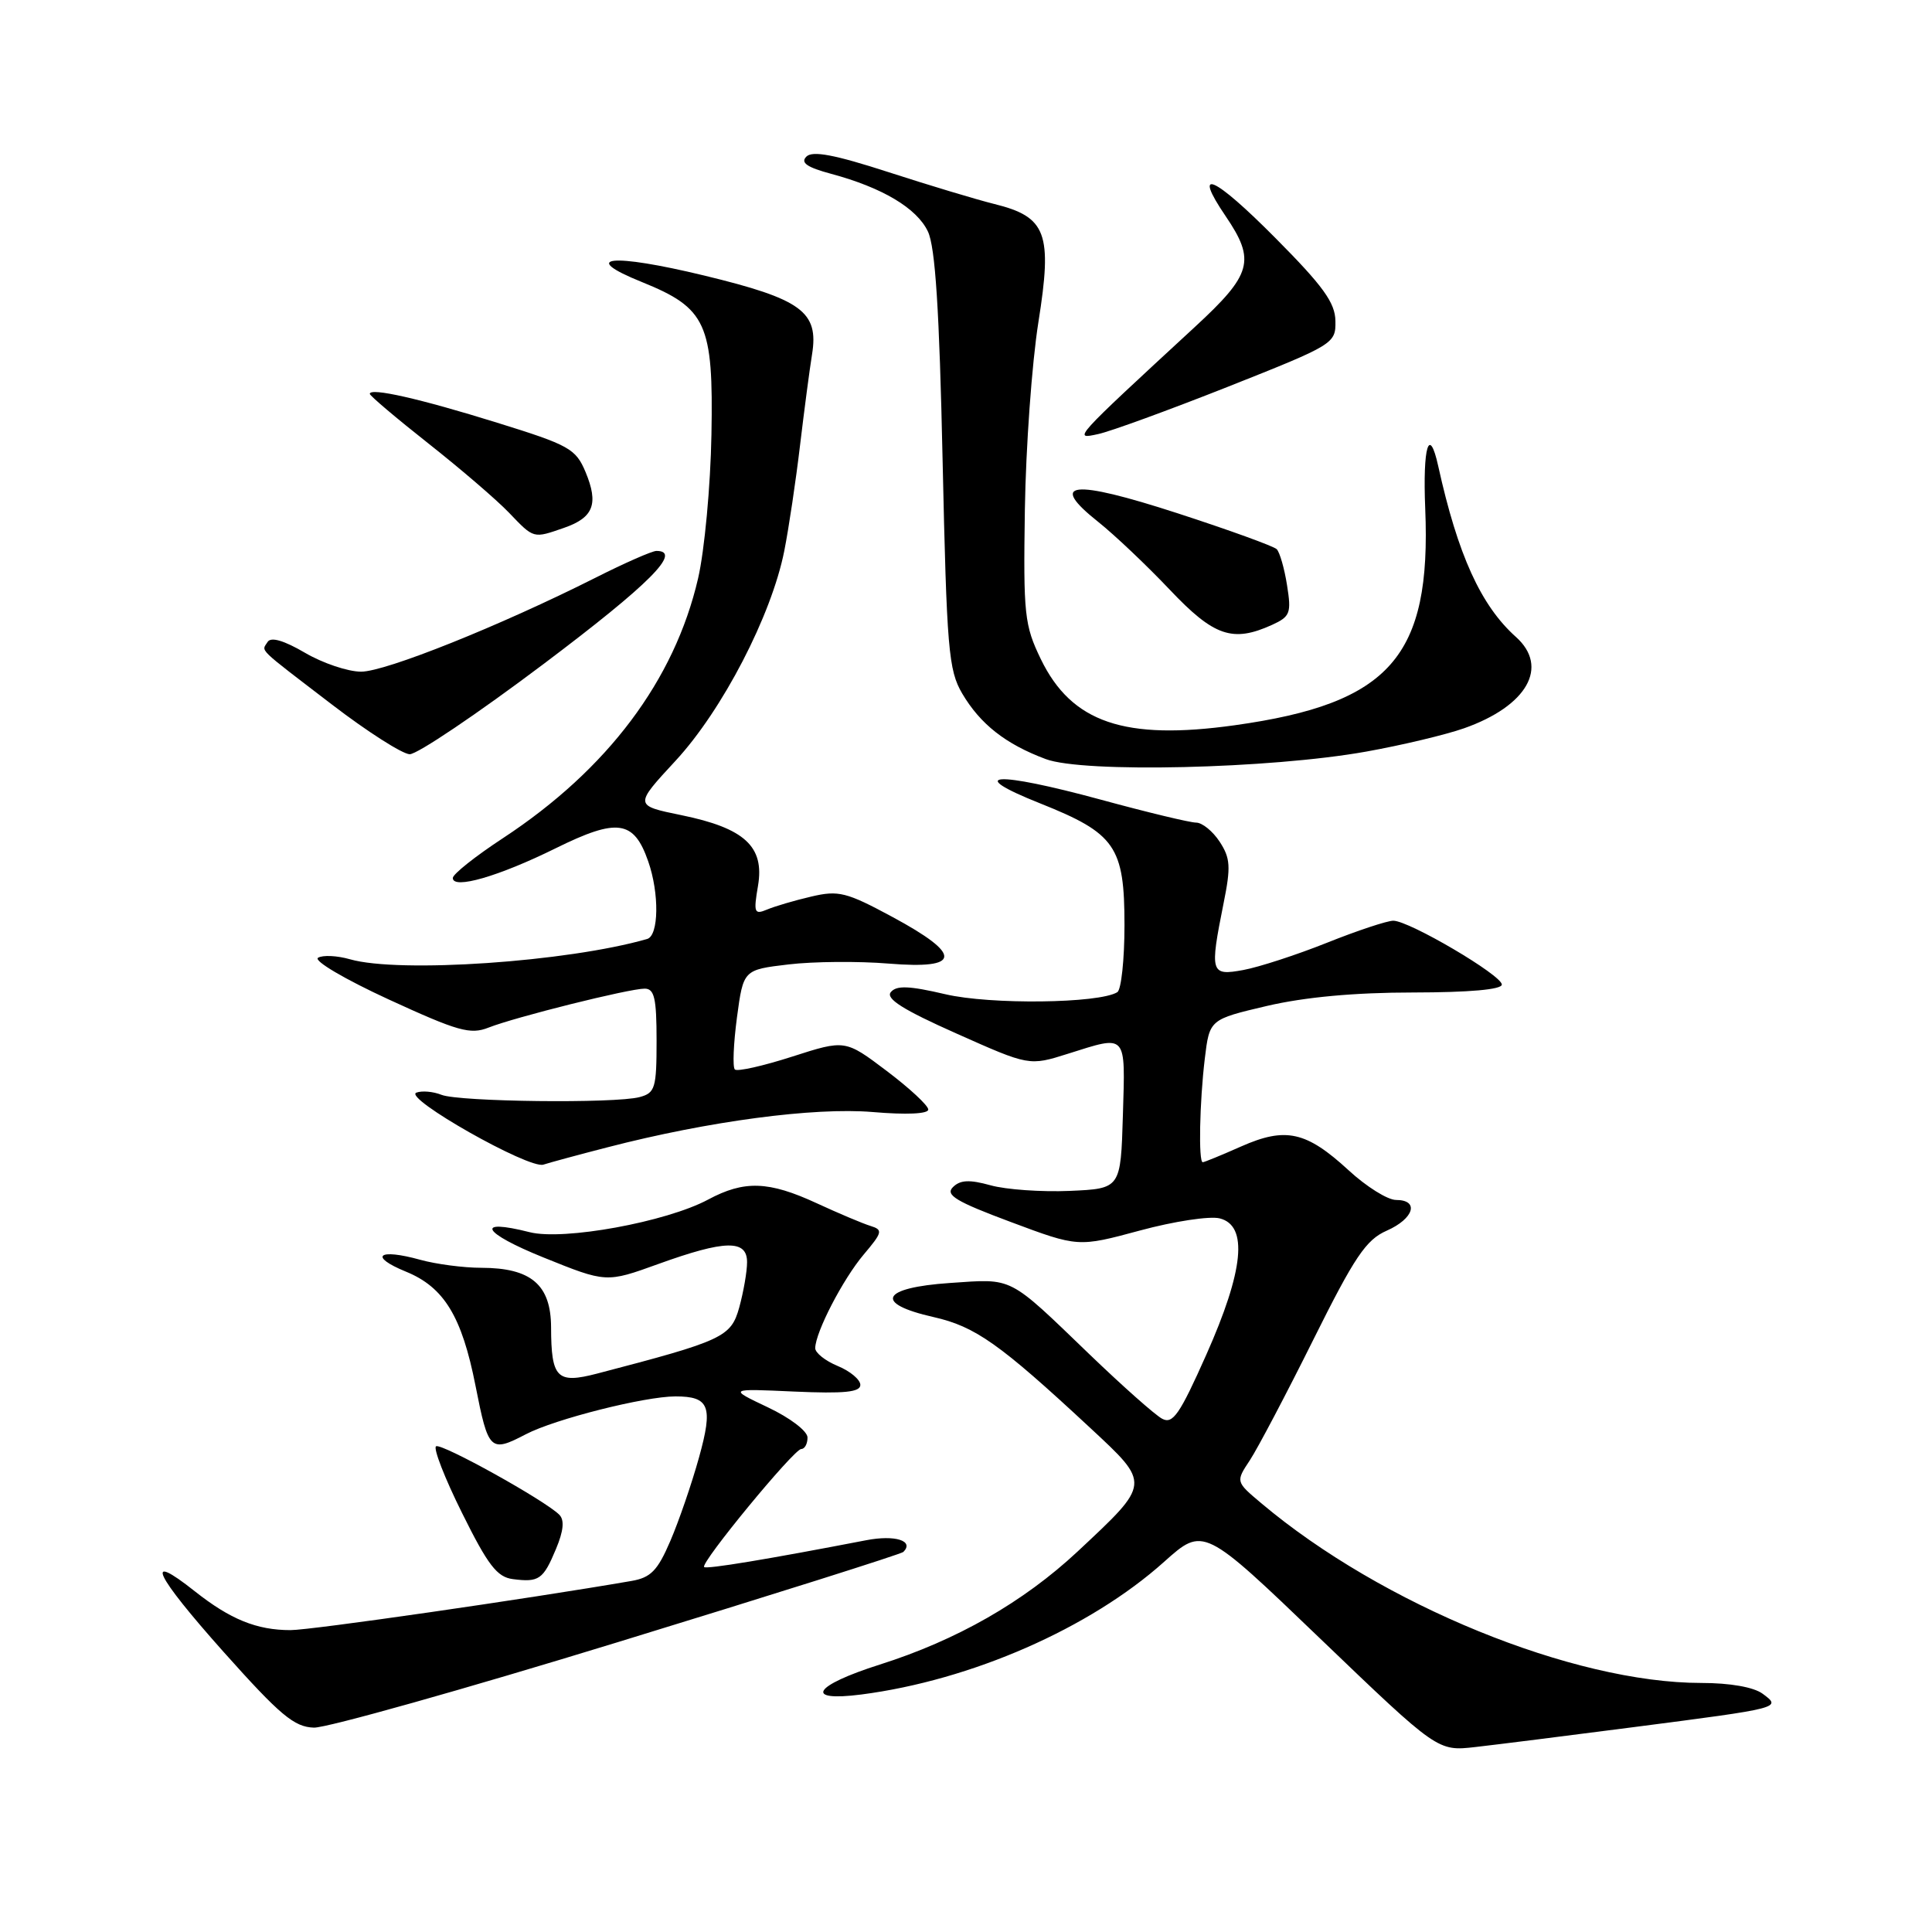 <?xml version="1.0" encoding="UTF-8" standalone="no"?>
<!DOCTYPE svg PUBLIC "-//W3C//DTD SVG 1.1//EN" "http://www.w3.org/Graphics/SVG/1.1/DTD/svg11.dtd" >
<svg xmlns="http://www.w3.org/2000/svg" xmlns:xlink="http://www.w3.org/1999/xlink" version="1.1" viewBox="0 0 256 256">
 <g >
 <path fill="currentColor"
d=" M 216.50 228.85 C 236.05 226.32 236.11 226.31 233.56 224.43 C 232.37 223.55 229.22 223.00 225.44 223.00 C 208.46 223.00 183.09 212.64 167.12 199.18 C 163.73 196.33 163.73 196.33 165.62 193.48 C 166.65 191.91 170.43 184.74 174.00 177.56 C 179.50 166.51 181.00 164.28 183.75 163.07 C 187.36 161.48 188.11 159.00 184.98 159.00 C 183.87 159.00 181.04 157.23 178.70 155.07 C 173.09 149.91 170.36 149.30 164.46 151.91 C 161.87 153.06 159.58 154.00 159.37 154.00 C 158.79 154.00 158.95 146.06 159.64 140.29 C 160.27 135.08 160.27 135.08 167.88 133.29 C 172.90 132.12 179.52 131.51 187.25 131.51 C 194.69 131.50 199.00 131.12 199.00 130.46 C 199.00 129.22 186.72 122.00 184.62 122.00 C 183.81 122.00 179.85 123.31 175.83 124.92 C 171.80 126.53 166.81 128.15 164.75 128.53 C 160.39 129.33 160.28 128.94 162.13 119.69 C 163.11 114.85 163.03 113.70 161.61 111.53 C 160.70 110.14 159.30 109.00 158.49 109.00 C 157.69 109.00 151.99 107.63 145.83 105.95 C 131.84 102.15 127.68 102.41 137.82 106.45 C 147.80 110.43 149.00 112.16 149.00 122.58 C 149.00 127.14 148.57 131.15 148.05 131.47 C 145.63 132.97 131.21 133.14 125.26 131.74 C 120.48 130.62 118.79 130.55 118.04 131.46 C 117.32 132.32 119.66 133.80 126.72 136.94 C 136.38 141.25 136.38 141.25 141.53 139.62 C 149.40 137.14 149.11 136.82 148.79 147.75 C 148.50 157.50 148.50 157.50 141.75 157.80 C 138.03 157.96 133.31 157.63 131.26 157.06 C 128.45 156.28 127.23 156.34 126.26 157.31 C 125.23 158.34 126.69 159.22 133.93 161.92 C 142.86 165.26 142.86 165.26 151.05 163.05 C 155.55 161.83 160.30 161.11 161.61 161.44 C 165.41 162.39 164.82 168.32 159.83 179.53 C 156.32 187.42 155.40 188.75 153.99 187.99 C 153.06 187.50 148.75 183.67 144.40 179.49 C 133.48 168.98 134.35 169.43 125.89 170.00 C 116.74 170.62 115.73 172.72 123.71 174.52 C 129.23 175.77 132.46 178.05 144.40 189.15 C 152.51 196.69 152.53 196.47 142.78 205.59 C 135.60 212.29 126.78 217.33 116.56 220.57 C 107.77 223.36 106.44 225.52 114.13 224.53 C 128.71 222.64 144.42 215.76 154.25 206.95 C 159.47 202.28 159.47 202.28 174.98 217.17 C 190.50 232.06 190.50 232.06 195.50 231.49 C 198.25 231.18 207.70 229.99 216.50 228.85 Z  M 81.94 217.57 C 102.43 211.29 119.42 205.92 119.70 205.64 C 121.17 204.16 118.60 203.35 114.77 204.09 C 101.66 206.62 93.62 207.95 93.30 207.64 C 92.77 207.11 105.21 192.00 106.17 192.00 C 106.63 192.00 107.00 191.32 107.00 190.48 C 107.00 189.63 104.69 187.87 101.75 186.48 C 96.50 183.99 96.50 183.99 105.25 184.39 C 111.86 184.68 114.00 184.47 114.00 183.51 C 114.00 182.81 112.65 181.68 111.00 181.00 C 109.35 180.32 108.01 179.25 108.02 178.63 C 108.06 176.50 111.69 169.50 114.43 166.25 C 116.94 163.28 117.02 162.96 115.34 162.44 C 114.33 162.13 111.13 160.78 108.23 159.44 C 101.85 156.49 98.62 156.38 93.83 158.95 C 88.29 161.92 74.66 164.41 70.18 163.27 C 62.83 161.41 63.89 163.34 72.01 166.62 C 80.33 169.98 80.33 169.98 87.22 167.49 C 96.08 164.29 99.00 164.23 98.99 167.25 C 98.99 168.49 98.52 171.17 97.96 173.22 C 96.86 177.17 95.86 177.64 79.11 182.01 C 73.80 183.39 73.04 182.63 73.02 175.87 C 73.00 170.24 70.38 168.00 63.79 167.99 C 61.43 167.99 57.79 167.51 55.69 166.93 C 50.11 165.38 48.81 166.46 53.79 168.50 C 58.84 170.56 61.20 174.43 63.01 183.63 C 64.71 192.26 64.96 192.51 69.69 190.04 C 73.55 188.03 85.39 185.04 89.50 185.03 C 94.01 185.03 94.51 186.34 92.62 193.13 C 91.66 196.59 89.95 201.57 88.82 204.19 C 87.13 208.13 86.23 209.05 83.64 209.49 C 69.93 211.86 41.22 216.00 38.50 216.00 C 34.02 216.00 30.52 214.58 25.81 210.85 C 18.96 205.42 20.48 208.63 29.62 218.88 C 37.13 227.29 38.98 228.84 41.60 228.92 C 43.30 228.96 61.45 223.86 81.94 217.57 Z  M 73.67 205.25 C 74.68 202.84 74.81 201.41 74.11 200.71 C 72.19 198.79 58.51 191.20 57.78 191.64 C 57.38 191.88 58.93 195.87 61.23 200.49 C 64.65 207.39 65.86 208.97 67.95 209.24 C 71.42 209.69 71.98 209.30 73.67 205.25 Z  M 80.51 152.02 C 93.92 148.55 107.89 146.70 115.64 147.35 C 120.08 147.73 123.00 147.60 123.00 147.02 C 123.00 146.49 120.52 144.19 117.50 141.91 C 111.99 137.75 111.99 137.75 104.96 140.01 C 101.10 141.25 97.68 142.02 97.37 141.71 C 97.06 141.39 97.19 138.30 97.65 134.82 C 98.50 128.50 98.50 128.50 104.50 127.79 C 107.80 127.40 113.76 127.35 117.75 127.68 C 127.41 128.47 127.57 126.52 118.25 121.50 C 112.15 118.21 111.11 117.95 107.50 118.80 C 105.30 119.31 102.66 120.09 101.64 120.52 C 99.95 121.23 99.83 120.94 100.44 117.37 C 101.32 112.17 98.67 109.73 90.27 108.01 C 84.03 106.73 84.03 106.73 89.51 100.81 C 95.72 94.10 102.23 81.54 103.92 73.00 C 104.52 69.97 105.46 63.67 106.01 59.00 C 106.57 54.33 107.28 48.91 107.60 46.96 C 108.51 41.31 106.24 39.64 93.31 36.51 C 80.99 33.53 76.65 33.98 85.05 37.37 C 93.61 40.83 94.54 42.87 94.27 57.57 C 94.15 64.40 93.35 72.98 92.50 76.64 C 89.38 90.13 80.51 101.94 66.69 111.03 C 63.01 113.44 60.00 115.83 60.00 116.34 C 60.00 117.89 66.08 116.13 73.63 112.40 C 81.81 108.36 83.99 108.67 85.89 114.13 C 87.38 118.38 87.30 123.98 85.75 124.42 C 75.19 127.46 52.90 128.98 46.38 127.11 C 44.67 126.62 42.76 126.53 42.14 126.91 C 41.52 127.30 45.70 129.76 51.50 132.43 C 60.68 136.65 62.32 137.12 64.74 136.16 C 68.30 134.76 83.35 131.00 85.42 131.00 C 86.71 131.00 87.00 132.27 87.00 137.88 C 87.00 144.18 86.81 144.82 84.75 145.37 C 81.50 146.24 60.86 146.00 58.50 145.07 C 57.40 144.63 55.90 144.50 55.17 144.78 C 53.36 145.46 70.09 154.94 72.00 154.32 C 72.83 154.05 76.66 153.01 80.51 152.02 Z  M 181.03 99.59 C 185.72 98.75 191.56 97.36 194.00 96.50 C 202.36 93.55 205.30 88.37 200.87 84.40 C 196.22 80.24 193.17 73.53 190.57 61.75 C 189.37 56.32 188.51 59.16 188.85 67.40 C 189.66 87.02 184.21 93.22 163.60 96.10 C 149.00 98.14 142.00 95.75 137.92 87.35 C 135.74 82.84 135.59 81.46 135.80 67.52 C 135.93 59.28 136.73 48.12 137.59 42.71 C 139.47 30.89 138.67 28.74 131.75 27.03 C 129.41 26.45 123.10 24.55 117.73 22.81 C 110.60 20.50 107.66 19.94 106.85 20.75 C 106.04 21.56 106.93 22.17 110.12 23.03 C 116.92 24.86 121.48 27.58 122.95 30.67 C 123.93 32.72 124.47 41.06 124.90 61.00 C 125.45 86.07 125.68 88.80 127.50 91.90 C 129.90 95.96 133.24 98.59 138.56 100.58 C 143.52 102.45 168.29 101.87 181.03 99.59 Z  M 72.03 87.98 C 86.08 77.40 90.47 73.00 86.98 73.00 C 86.41 73.00 82.77 74.60 78.89 76.56 C 66.24 82.93 51.09 89.00 47.85 89.00 C 46.10 89.00 42.75 87.87 40.40 86.49 C 37.61 84.86 35.90 84.36 35.46 85.06 C 34.66 86.37 33.85 85.59 44.03 93.39 C 48.69 96.96 53.30 99.90 54.28 99.94 C 55.26 99.97 63.25 94.59 72.03 87.98 Z  M 168.55 82.80 C 170.96 81.70 171.13 81.24 170.54 77.55 C 170.19 75.32 169.57 73.17 169.17 72.77 C 168.77 72.37 162.86 70.23 156.03 68.01 C 142.02 63.46 138.80 63.82 145.54 69.17 C 147.72 70.91 151.97 74.94 155.00 78.14 C 160.85 84.32 163.33 85.17 168.55 82.80 Z  M 74.77 69.93 C 78.65 68.58 79.34 66.76 77.59 62.55 C 76.29 59.46 75.44 58.98 65.87 56.01 C 55.62 52.82 49.00 51.32 49.00 52.19 C 49.00 52.43 52.49 55.39 56.75 58.75 C 61.01 62.11 65.82 66.24 67.44 67.93 C 70.77 71.41 70.63 71.37 74.77 69.93 Z  M 162.75 51.23 C 176.76 45.67 177.00 45.53 176.95 42.54 C 176.92 40.11 175.32 37.90 169.00 31.54 C 160.82 23.29 157.90 22.02 162.41 28.65 C 166.40 34.53 165.90 36.34 158.32 43.33 C 142.07 58.33 142.15 58.25 145.50 57.52 C 147.15 57.17 154.91 54.33 162.75 51.23 Z "/>
</g>
</svg>